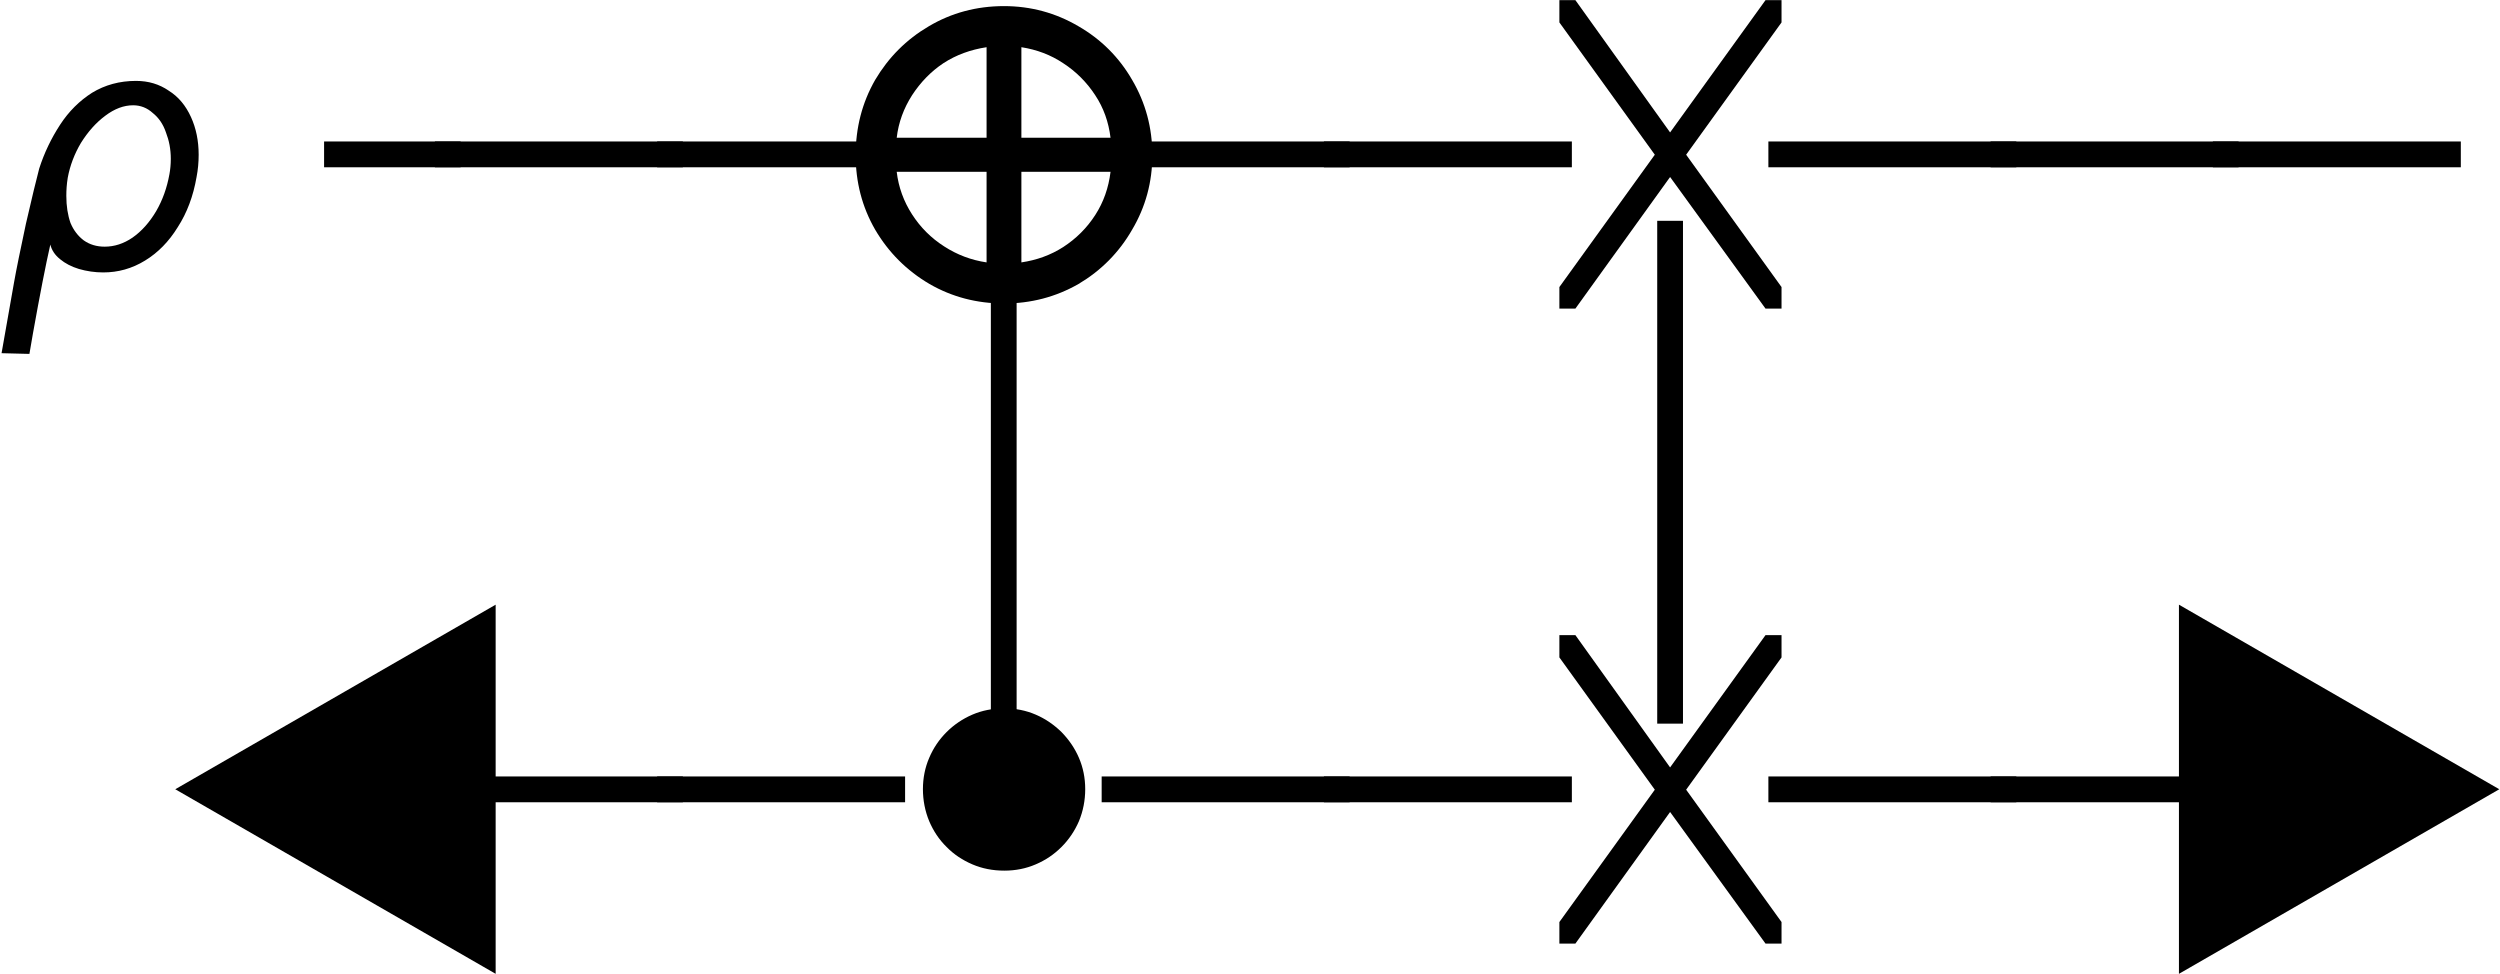 <?xml version="1.0" encoding="UTF-8"?>
<svg xmlns="http://www.w3.org/2000/svg" xmlns:xlink="http://www.w3.org/1999/xlink" width="56.088pt" height="21.852pt" viewBox="0 0 56.088 21.852">
<defs>
<g>
<g id="glyph-0-0">
<path d="M -0.219 1.859 L 0.062 0.266 C 0.113 -0.023 0.203 -0.461 0.328 -1.047 C 0.461 -1.629 0.562 -2.039 0.625 -2.281 C 0.738 -2.633 0.895 -2.961 1.094 -3.266 C 1.289 -3.566 1.531 -3.805 1.812 -3.984 C 2.102 -4.16 2.43 -4.25 2.797 -4.25 C 3.078 -4.25 3.32 -4.176 3.531 -4.031 C 3.75 -3.895 3.914 -3.695 4.031 -3.438 C 4.145 -3.188 4.203 -2.906 4.203 -2.594 C 4.203 -2.426 4.188 -2.258 4.156 -2.094 C 4.082 -1.664 3.941 -1.289 3.734 -0.969 C 3.535 -0.645 3.289 -0.395 3 -0.219 C 2.707 -0.039 2.395 0.047 2.062 0.047 C 1.875 0.047 1.691 0.02 1.516 -0.031 C 1.348 -0.082 1.207 -0.156 1.094 -0.25 C 0.977 -0.344 0.906 -0.453 0.875 -0.578 C 0.77 -0.117 0.641 0.547 0.484 1.422 L 0.406 1.875 Z M 2.094 -0.531 C 2.312 -0.531 2.52 -0.598 2.719 -0.734 C 2.926 -0.879 3.102 -1.078 3.25 -1.328 C 3.395 -1.578 3.492 -1.852 3.547 -2.156 C 3.566 -2.258 3.578 -2.375 3.578 -2.5 C 3.578 -2.719 3.539 -2.914 3.469 -3.094 C 3.406 -3.281 3.305 -3.426 3.172 -3.531 C 3.047 -3.645 2.898 -3.703 2.734 -3.703 C 2.523 -3.703 2.316 -3.625 2.109 -3.469 C 1.898 -3.312 1.719 -3.109 1.562 -2.859 C 1.414 -2.609 1.316 -2.348 1.266 -2.078 C 1.242 -1.93 1.234 -1.797 1.234 -1.672 C 1.234 -1.441 1.266 -1.238 1.328 -1.062 C 1.398 -0.895 1.5 -0.766 1.625 -0.672 C 1.758 -0.578 1.914 -0.531 2.094 -0.531 Z M 2.094 -0.531 "/>
</g>
<g id="glyph-1-0">
<path d="M 2.203 -2.312 L 2.203 -2.891 L 5.266 -2.891 L 5.266 -2.312 Z M 2.203 -2.312 "/>
</g>
<g id="glyph-1-1">
<path d="M -0.297 -2.312 L -0.297 -2.891 L 5.266 -2.891 L 5.266 -2.312 Z M -0.297 -2.312 "/>
</g>
<g id="glyph-1-2">
<path d="M 0 0.859 L 0 0.375 L 2.141 -2.594 L 0 -5.562 L 0 -6.062 L 0.359 -6.062 L 2.484 -3.094 L 4.625 -6.062 L 4.984 -6.062 L 4.984 -5.562 L 2.844 -2.594 L 4.984 0.375 L 4.984 0.859 L 4.625 0.859 L 2.484 -2.094 L 0.359 0.859 Z M 0 0.859 "/>
</g>
<g id="glyph-1-3">
<path d="M 2.203 3.047 L 2.203 -8.234 L 2.781 -8.234 L 2.781 3.047 Z M 2.203 3.047 "/>
</g>
<g id="glyph-2-0">
<path d="M 7.047 -3.391 C 7.047 -2.785 6.895 -2.227 6.594 -1.719 C 6.301 -1.207 5.898 -0.801 5.391 -0.5 C 4.879 -0.207 4.32 -0.062 3.719 -0.062 C 3.113 -0.062 2.555 -0.207 2.047 -0.5 C 1.535 -0.801 1.129 -1.207 0.828 -1.719 C 0.535 -2.227 0.391 -2.785 0.391 -3.391 C 0.391 -4.004 0.535 -4.566 0.828 -5.078 C 1.129 -5.586 1.531 -5.988 2.031 -6.281 C 2.539 -6.582 3.102 -6.734 3.719 -6.734 C 4.32 -6.734 4.879 -6.582 5.391 -6.281 C 5.898 -5.988 6.301 -5.586 6.594 -5.078 C 6.895 -4.566 7.047 -4.004 7.047 -3.391 Z M 6.109 -3.781 C 6.066 -4.133 5.953 -4.453 5.766 -4.734 C 5.578 -5.023 5.336 -5.266 5.047 -5.453 C 4.766 -5.641 4.453 -5.758 4.109 -5.812 L 4.109 -3.781 Z M 3.328 -5.812 C 2.973 -5.758 2.648 -5.641 2.359 -5.453 C 2.078 -5.266 1.844 -5.023 1.656 -4.734 C 1.469 -4.441 1.352 -4.125 1.312 -3.781 L 3.328 -3.781 Z M 4.109 -0.984 C 4.453 -1.035 4.766 -1.148 5.047 -1.328 C 5.336 -1.516 5.578 -1.754 5.766 -2.047 C 5.953 -2.336 6.066 -2.66 6.109 -3.016 L 4.109 -3.016 Z M 1.312 -3.016 C 1.352 -2.672 1.469 -2.352 1.656 -2.062 C 1.844 -1.77 2.082 -1.531 2.375 -1.344 C 2.664 -1.156 2.984 -1.035 3.328 -0.984 L 3.328 -3.016 Z M 1.312 -3.016 "/>
</g>
<g id="glyph-3-0">
<path d="M 7.547 -8.641 L 7.547 -0.359 L 0.359 -4.5 Z M 7.547 -8.641 "/>
</g>
<g id="glyph-3-1">
<path d="M 0.438 -0.359 L 0.438 -8.641 L 7.625 -4.5 Z M 0.438 -0.359 "/>
</g>
<g id="glyph-4-0">
<path d="M 1.953 -0.375 C 1.691 -0.375 1.453 -0.422 1.234 -0.516 C 1.016 -0.609 0.82 -0.738 0.656 -0.906 C 0.488 -1.07 0.359 -1.266 0.266 -1.484 C 0.172 -1.711 0.125 -1.953 0.125 -2.203 C 0.125 -2.453 0.172 -2.688 0.266 -2.906 C 0.359 -3.125 0.488 -3.316 0.656 -3.484 C 0.82 -3.648 1.016 -3.781 1.234 -3.875 C 1.453 -3.969 1.691 -4.016 1.953 -4.016 C 2.203 -4.016 2.438 -3.969 2.656 -3.875 C 2.875 -3.781 3.066 -3.648 3.234 -3.484 C 3.398 -3.316 3.531 -3.125 3.625 -2.906 C 3.719 -2.688 3.766 -2.453 3.766 -2.203 C 3.766 -1.953 3.719 -1.711 3.625 -1.484 C 3.531 -1.266 3.398 -1.07 3.234 -0.906 C 3.066 -0.738 2.875 -0.609 2.656 -0.516 C 2.438 -0.422 2.203 -0.375 1.953 -0.375 Z M 1.953 -0.375 "/>
</g>
</g>
<clipPath id="clip-0">
<path clip-rule="nonzero" d="M 3 13 L 12 13 L 12 21.852 L 3 21.852 Z M 3 13 "/>
</clipPath>
<clipPath id="clip-1">
<path clip-rule="nonzero" d="M 24 14 L 51 14 L 51 21.852 L 24 21.852 Z M 24 14 "/>
</clipPath>
<clipPath id="clip-2">
<path clip-rule="nonzero" d="M 48 13 L 56.09 13 L 56.09 21.852 L 48 21.852 Z M 48 13 "/>
</clipPath>
</defs>
<g fill="rgb(0%, 0%, 0%)" fill-opacity="1">
<use xlink:href="#glyph-0-0" x="0.254" y="6.065"/>
</g>
<g fill="rgb(0%, 0%, 0%)" fill-opacity="1">
<use xlink:href="#glyph-1-0" x="5.068" y="6.065"/>
<use xlink:href="#glyph-1-1" x="10.054" y="6.065"/>
<use xlink:href="#glyph-1-1" x="15.04" y="6.065"/>
</g>
<g fill="rgb(0%, 0%, 0%)" fill-opacity="1">
<use xlink:href="#glyph-2-0" x="18.806" y="6.871"/>
</g>
<g fill="rgb(0%, 0%, 0%)" fill-opacity="1">
<use xlink:href="#glyph-1-1" x="25.013" y="6.065"/>
<use xlink:href="#glyph-1-1" x="29.999" y="6.065"/>
<use xlink:href="#glyph-1-2" x="34.985" y="6.065"/>
<use xlink:href="#glyph-1-1" x="39.971" y="6.065"/>
<use xlink:href="#glyph-1-1" x="44.957" y="6.065"/>
<use xlink:href="#glyph-1-1" x="49.943" y="6.065"/>
</g>
<g fill="rgb(0%, 0%, 0%)" fill-opacity="1">
<use xlink:href="#glyph-1-3" x="20.027" y="13.188"/>
</g>
<g fill="rgb(0%, 0%, 0%)" fill-opacity="1">
<use xlink:href="#glyph-1-3" x="34.977" y="13.188"/>
</g>
<g clip-path="url(#clip-0)">
<g fill="rgb(0%, 0%, 0%)" fill-opacity="1">
<use xlink:href="#glyph-3-0" x="3.573" y="22.207"/>
</g>
</g>
<g fill="rgb(0%, 0%, 0%)" fill-opacity="1">
<use xlink:href="#glyph-1-1" x="10.054" y="20.311"/>
<use xlink:href="#glyph-1-1" x="15.04" y="20.311"/>
</g>
<g fill="rgb(0%, 0%, 0%)" fill-opacity="1">
<use xlink:href="#glyph-4-0" x="20.581" y="19.908"/>
</g>
<g clip-path="url(#clip-1)">
<g fill="rgb(0%, 0%, 0%)" fill-opacity="1">
<use xlink:href="#glyph-1-1" x="25.013" y="20.311"/>
<use xlink:href="#glyph-1-1" x="29.999" y="20.311"/>
<use xlink:href="#glyph-1-2" x="34.985" y="20.311"/>
<use xlink:href="#glyph-1-1" x="39.971" y="20.311"/>
<use xlink:href="#glyph-1-1" x="44.957" y="20.311"/>
</g>
</g>
<g clip-path="url(#clip-2)">
<g fill="rgb(0%, 0%, 0%)" fill-opacity="1">
<use xlink:href="#glyph-3-1" x="48.447" y="22.207"/>
</g>
</g>
</svg>
